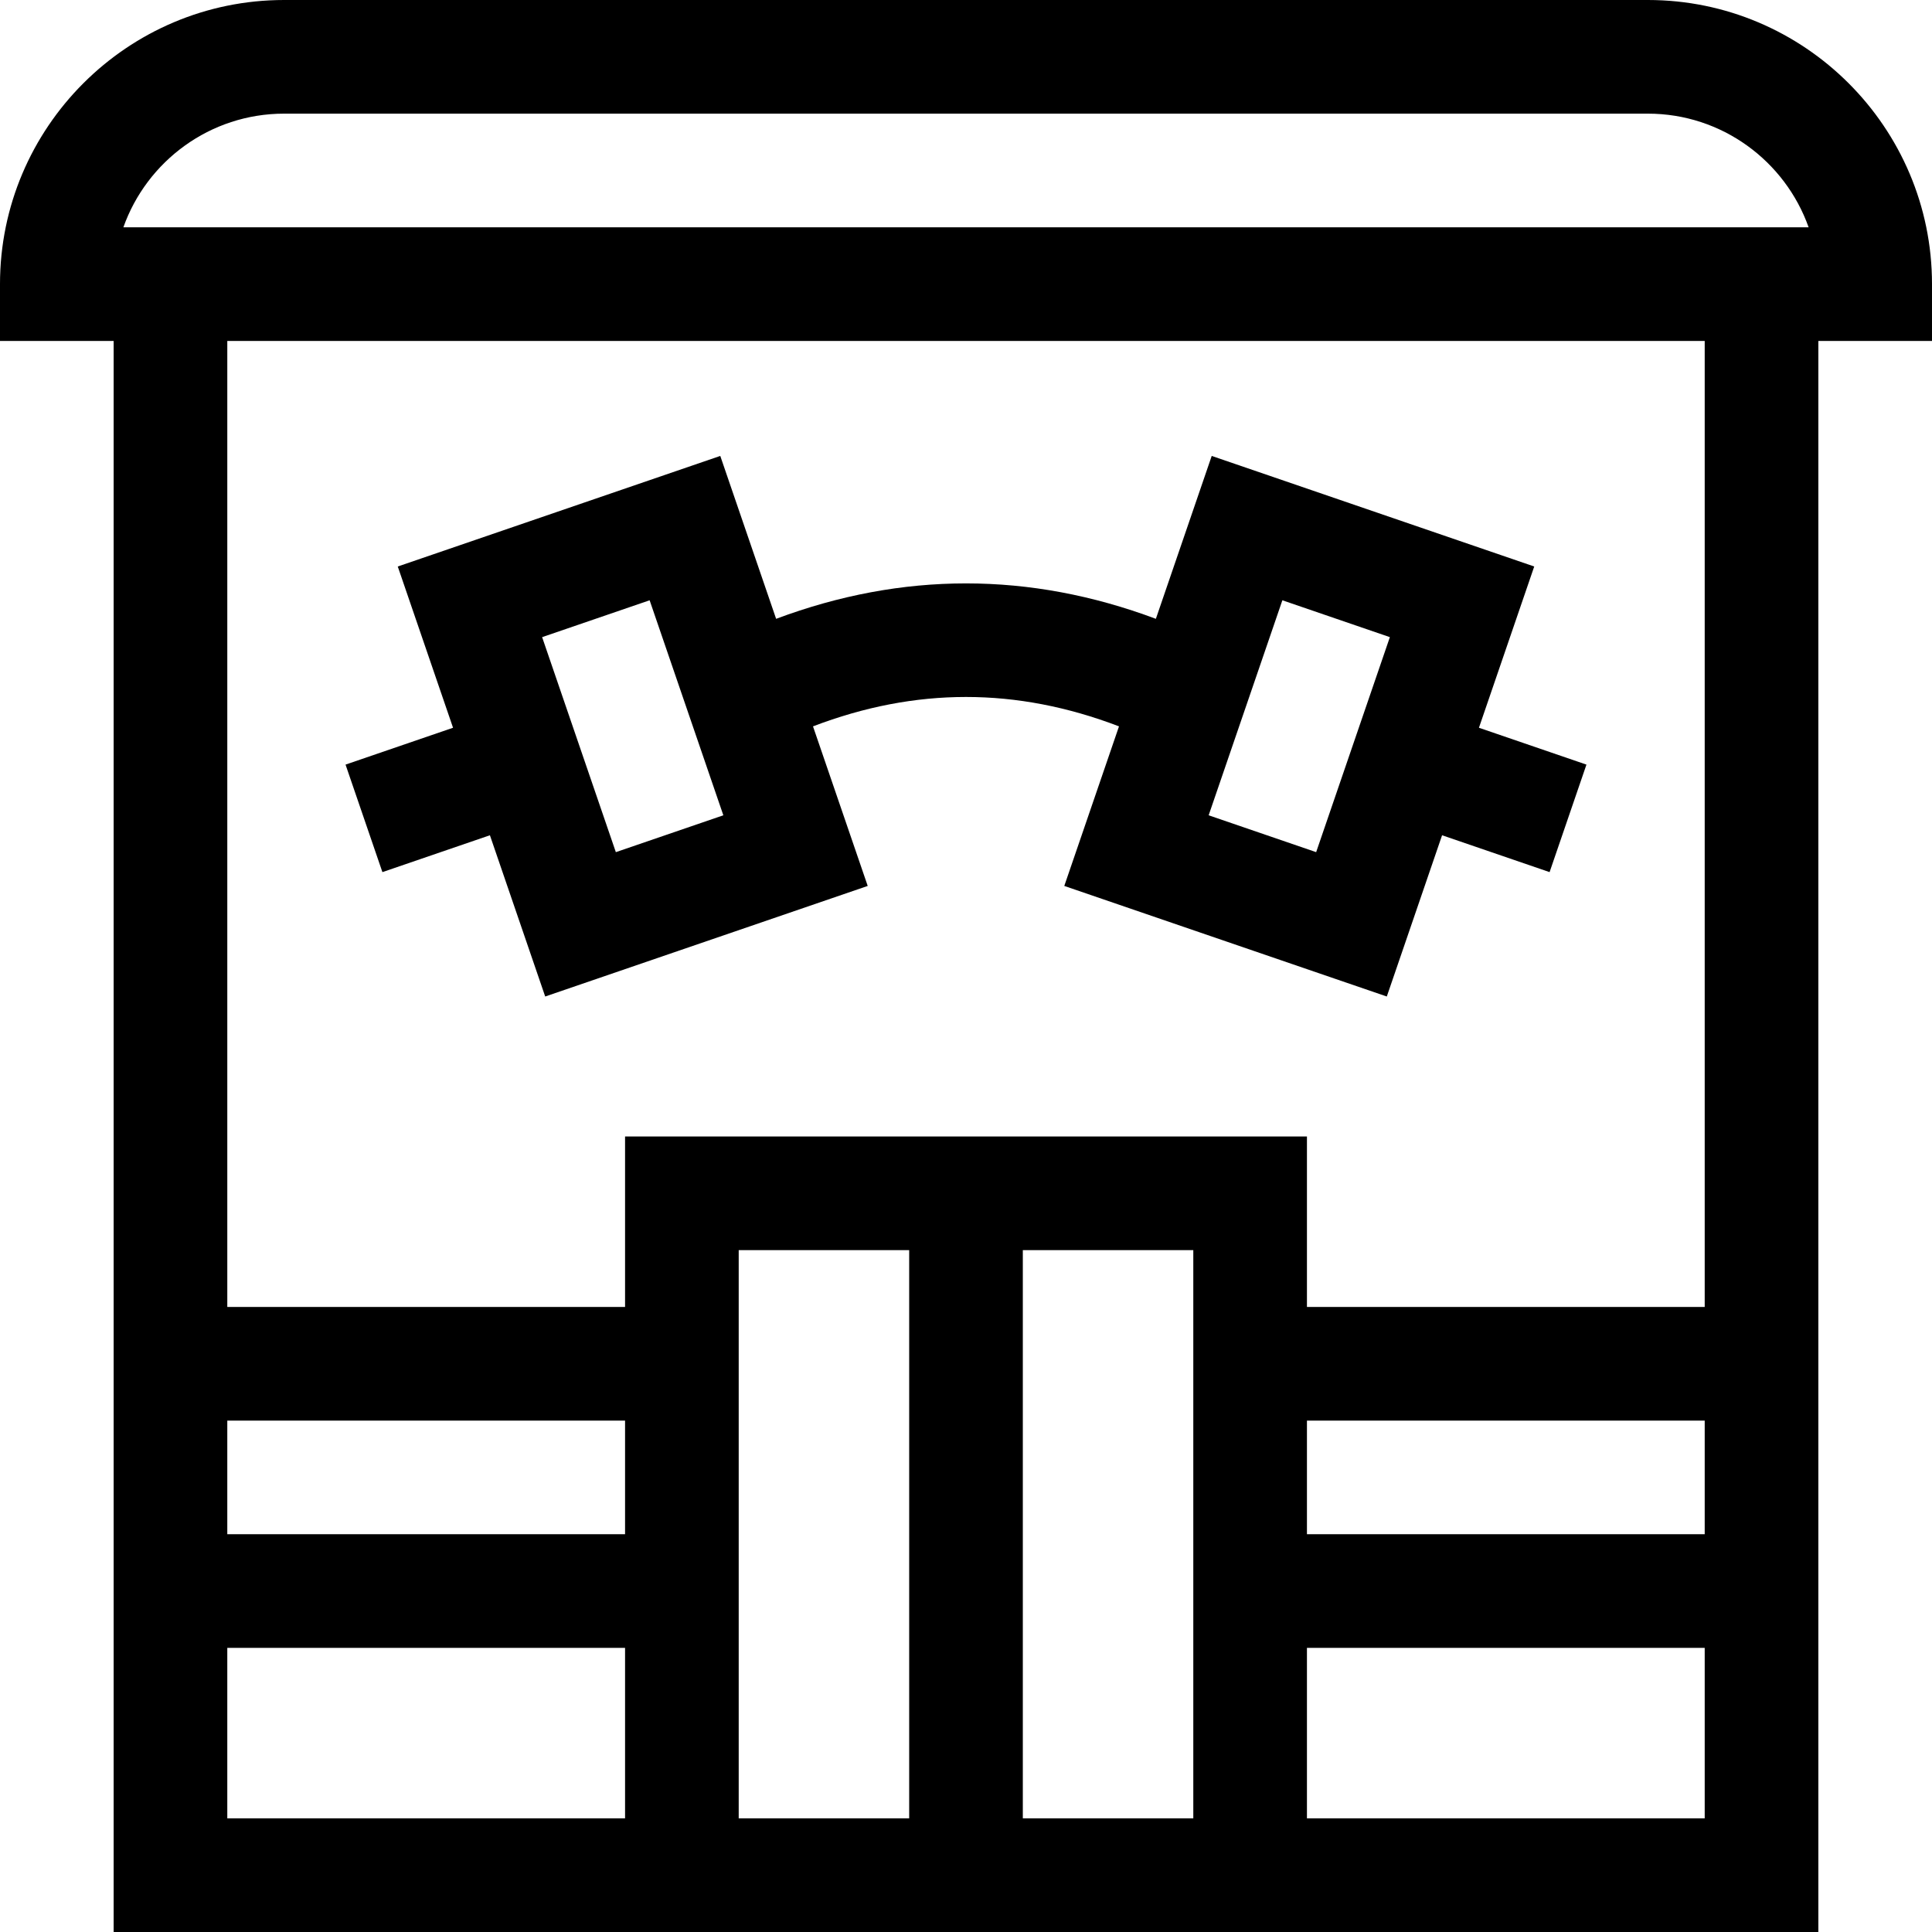 <svg id="Capa_1" enable-background="new 0 0 510 510" height="512" viewBox="0 0 510 510" width="512" xmlns="http://www.w3.org/2000/svg"><g><path d="m510 75c0-41.355-33.645-75-75-75h-360c-41.355 0-75 33.645-75 75v15h30v420h450v-420h30zm-435-45h360c19.556 0 36.239 12.539 42.43 30h-444.86c6.191-17.461 22.874-30 42.43-30zm90 375h-105v-30h105zm-105 75v-45h105v45zm135 0v-150h45v150zm75 0v-150h45v150zm75-105h105v30h-105zm0 105v-45h105v45zm105-135h-105v-45h-180v45h-105v-255h390z"/><path d="m100.946 230.217 28.379-9.729 14.594 42.566 85.136-29.189-14.443-42.124c27.075-10.344 53.702-10.344 80.777 0l-14.443 42.124 85.136 29.189 14.594-42.566 28.379 9.729 9.729-28.379-28.378-9.73 14.594-42.567-85.134-29.188-14.743 43c-33.324-12.468-66.92-12.468-100.244 0l-14.743-43-85.136 29.188 14.594 42.567-28.378 9.73zm265.946-62.028-19.459 56.757-28.378-9.73 19.46-56.757zm-195.406-9.729 19.459 56.757-28.378 9.73-19.459-56.757z"/></g></svg>